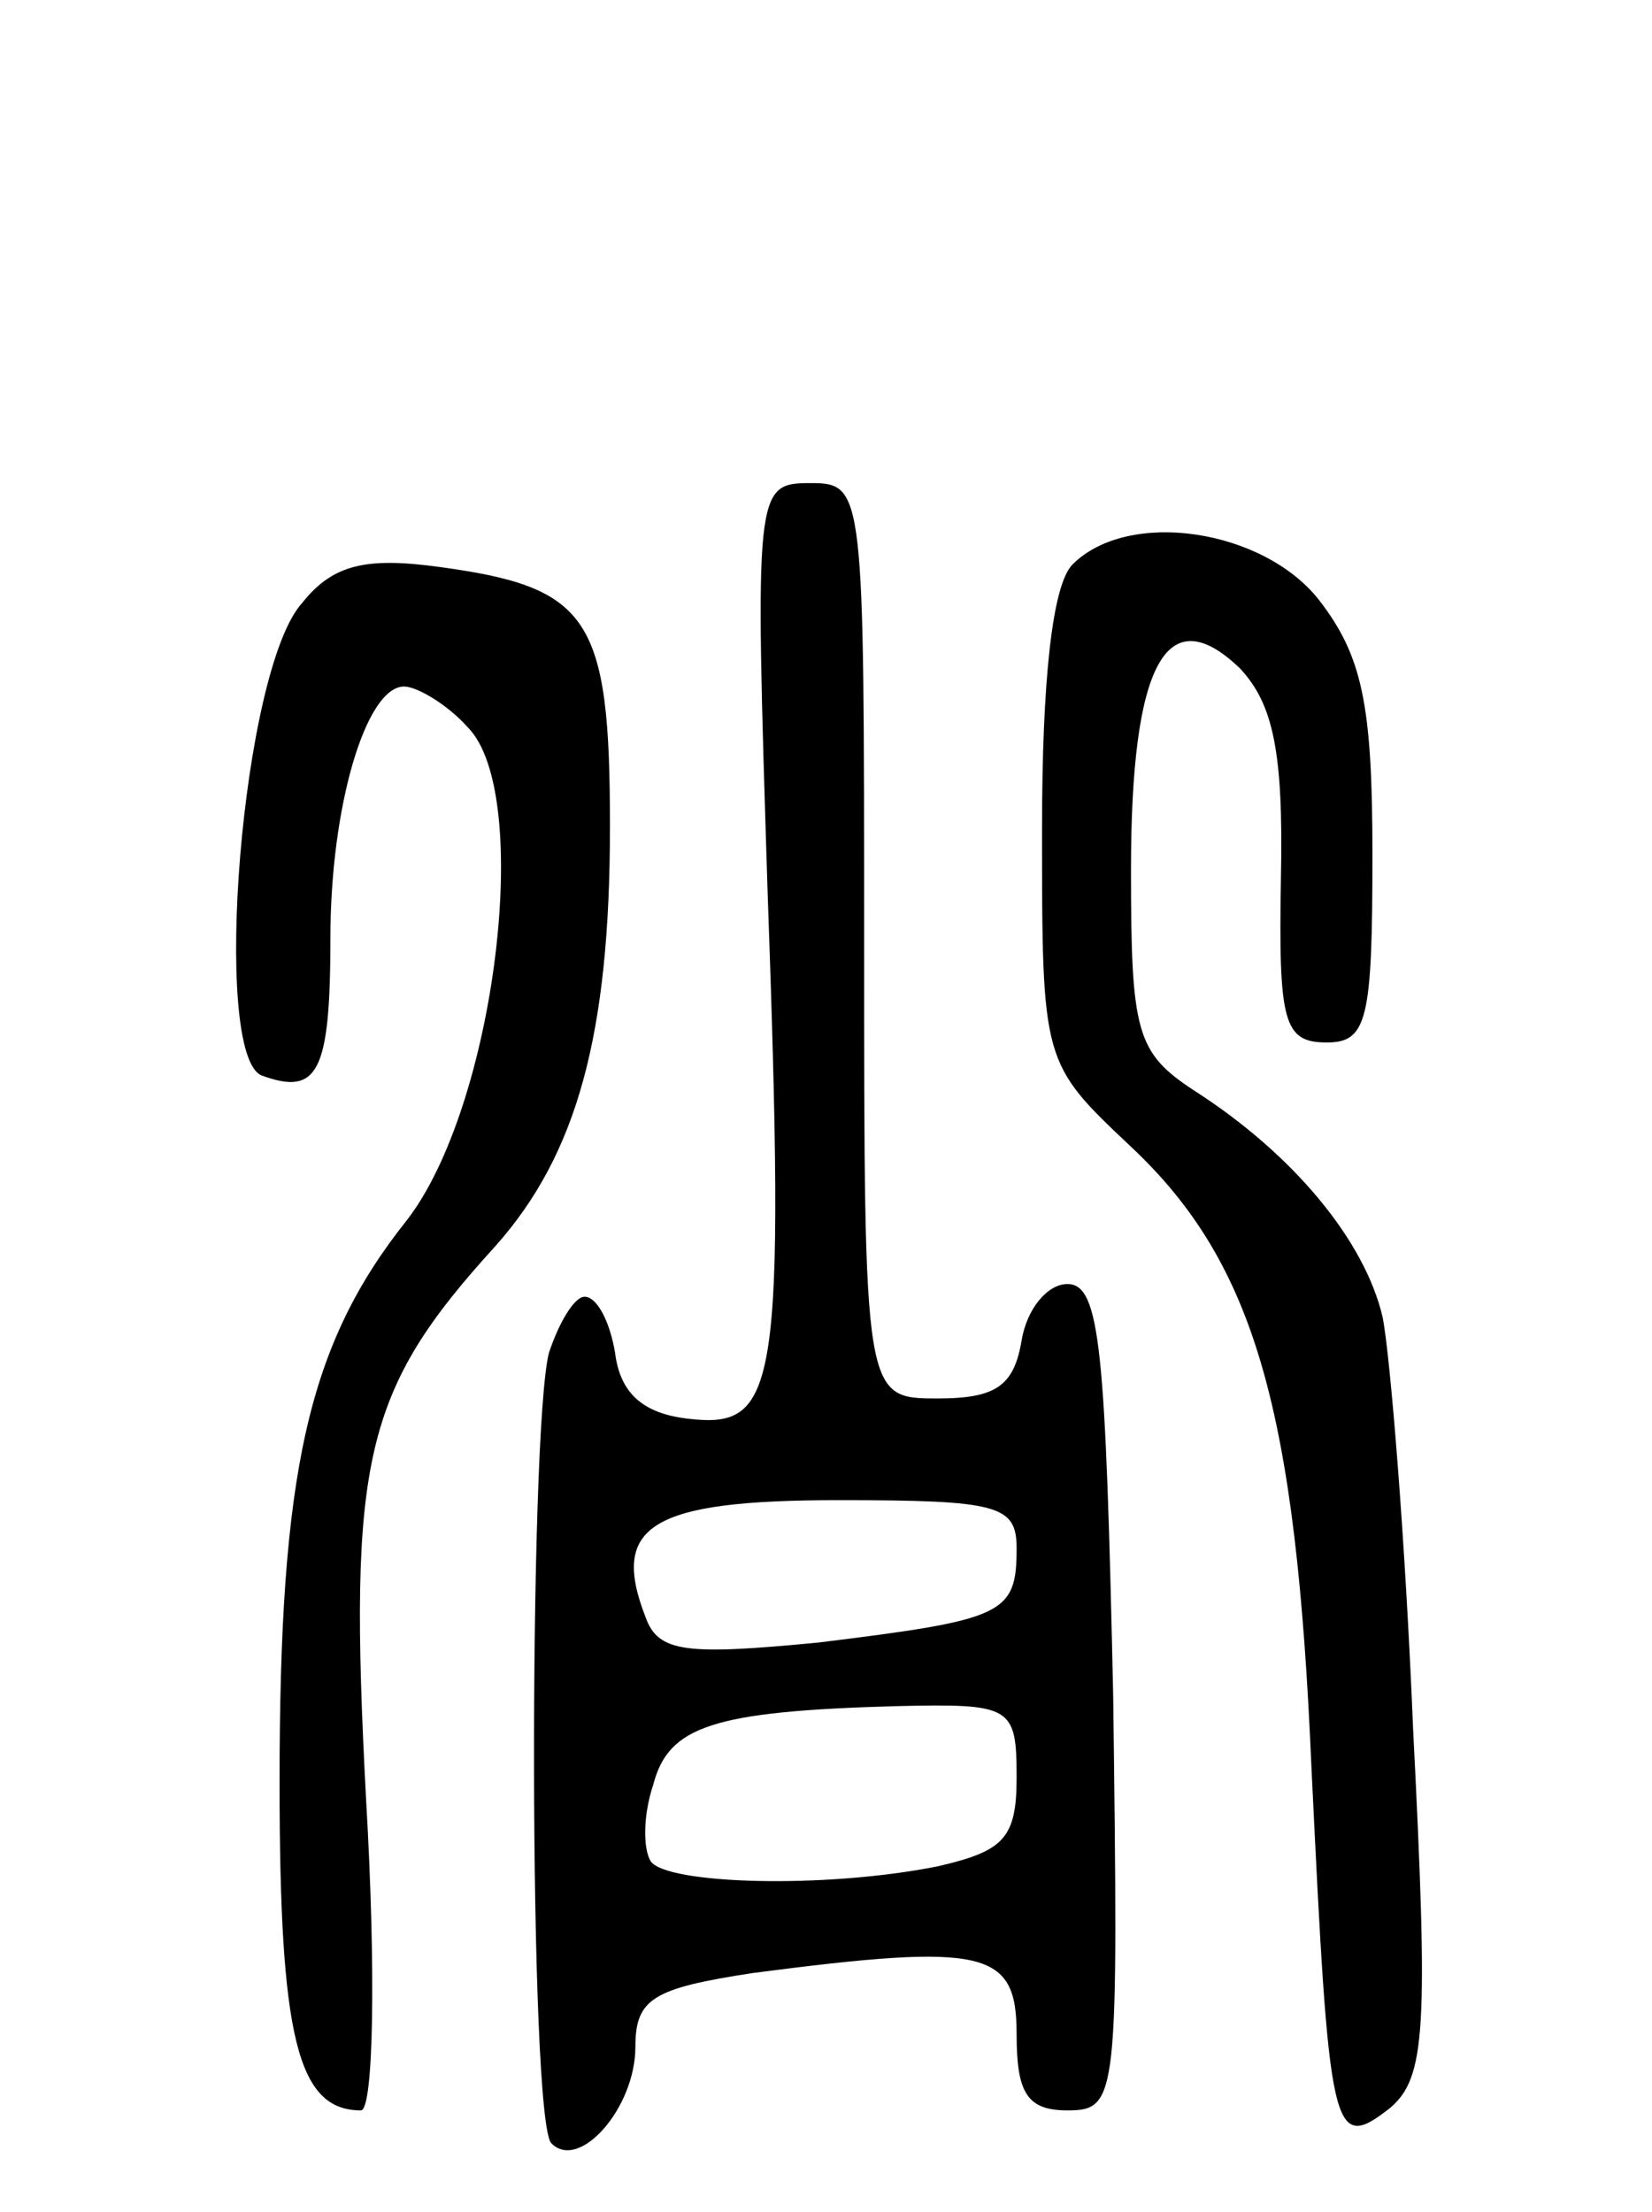 <svg version="1.0" xmlns="http://www.w3.org/2000/svg"
 width="65pt" height="87pt" viewBox="0 0 65 87"
 preserveAspectRatio="xMidYMid meet">
<g transform="translate(0,87) scale(0.1,-0.1)"
fill="#000000" stroke="none">
<path d="M302 520 c7 -197 4 -212 -31 -208 -18 2 -27 10 -29 26 -2 12 -7 22
-12 22 -4 0 -10 -10 -14 -22 -8 -31 -8 -303 1 -311 11 -11 33 14 33 38 0 19 7
23 46 29 92 12 104 9 104 -24 0 -23 4 -30 20 -30 20 0 20 5 18 163 -3 136 -5
162 -18 162 -8 0 -16 -10 -18 -22 -3 -18 -10 -23 -33 -23 -29 0 -29 0 -29 180
0 177 0 180 -21 180 -22 0 -22 -2 -17 -160z m98 -259 c0 -26 -5 -28 -78 -37
-52 -5 -63 -4 -68 10 -14 36 2 46 76 46 63 0 70 -2 70 -19z m0 -90 c0 -24 -5
-29 -31 -35 -45 -9 -107 -7 -113 2 -3 5 -3 18 1 30 6 23 23 29 96 31 45 1 47
0 47 -28z"/>
<path d="M422 648 c-8 -8 -12 -46 -12 -104 0 -92 0 -92 35 -125 49 -46 65
-104 71 -244 7 -145 8 -152 31 -134 14 12 15 31 9 149 -3 74 -9 147 -12 162
-7 30 -35 64 -74 89 -23 15 -25 23 -25 87 0 81 14 107 43 79 13 -14 17 -33 16
-82 -1 -57 1 -65 18 -65 16 0 18 9 18 74 0 59 -4 78 -21 100 -22 28 -75 36
-97 14z"/>
<path d="M119 633 c-24 -26 -36 -178 -16 -186 22 -8 27 1 27 54 0 52 14 99 29
99 5 0 17 -7 25 -16 26 -26 11 -149 -24 -194 -39 -49 -50 -99 -50 -221 0 -100
7 -129 32 -129 5 0 6 55 2 123 -7 133 -1 160 51 217 32 36 45 83 45 165 0 82
-8 94 -67 102 -29 4 -42 1 -54 -14z"/>
</g>
</svg>
